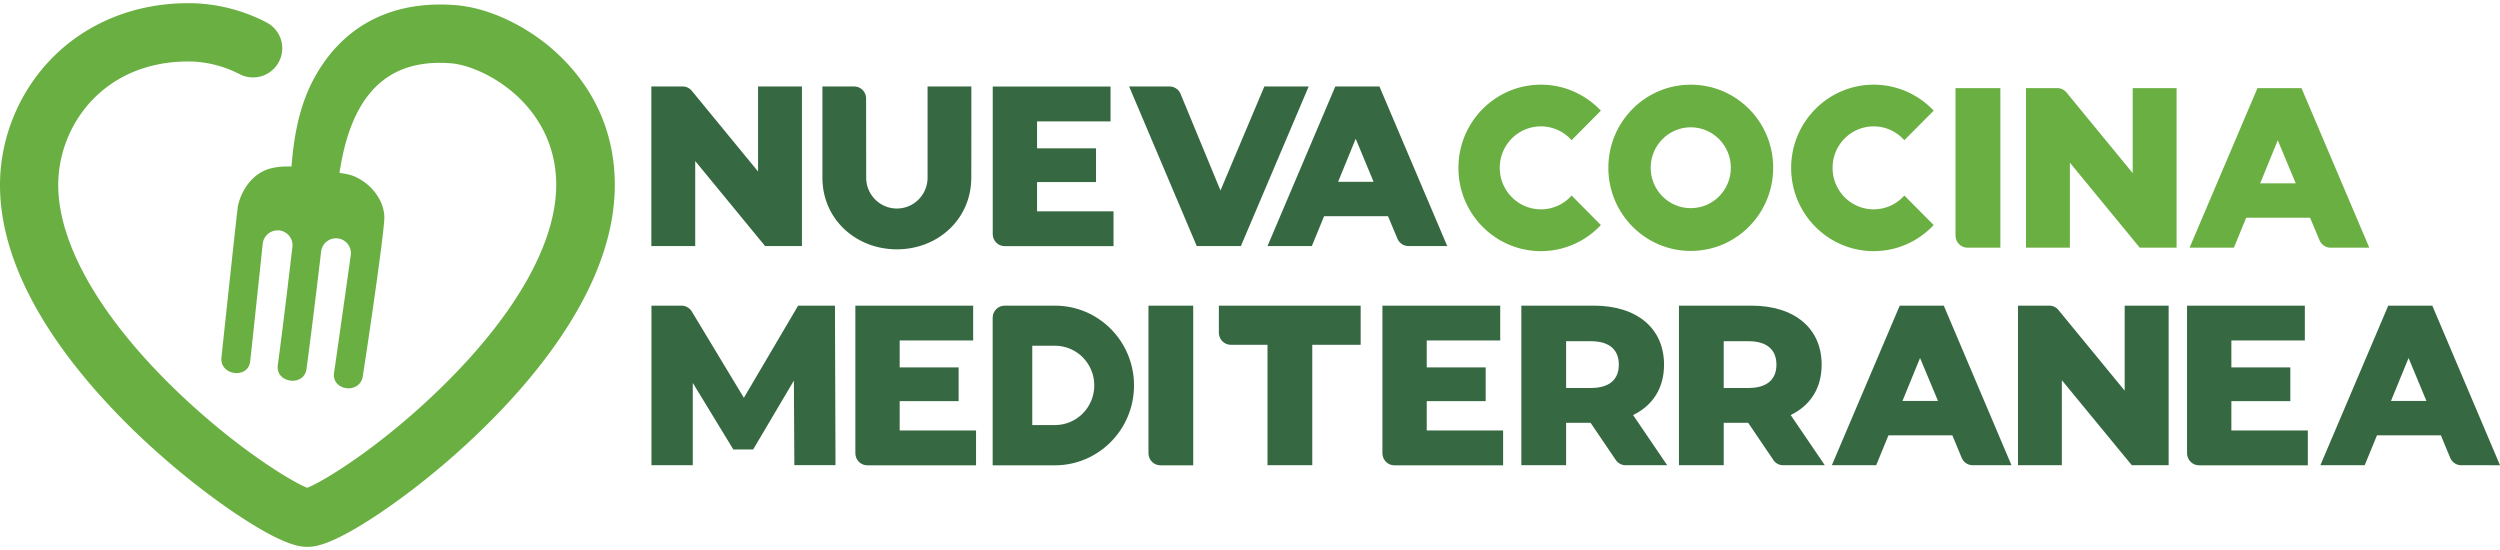 <svg xmlns="http://www.w3.org/2000/svg" viewBox="0 0 300 66"><g fill="#6aaf42"><path id="path1" d="M36.883 65.62c-.737 0-2.698 0-8.807-4.127-3.91-2.643-8.08-6.044-11.763-9.586C8.87 44.737 0 33.764 0 22.195c0-5.524 2.199-10.994 6.044-15.013C10.236 2.795 16.118.38 22.606.38c3.141 0 6.304.758 9.142 2.188l.195.108a3.475 3.475 0 0 1 1.928 3.12 3.504 3.504 0 0 1-5.166 3.076l-.195-.108-.011.01a13.387 13.387 0 0 0-5.904-1.397c-10.138 0-15.608 7.637-15.608 14.818 0 6.878 4.755 15.37 13.377 23.906 7.333 7.247 14.341 11.547 16.421 12.403l.087.032.076-.032c2.068-.845 9.088-5.145 16.41-12.403 8.633-8.535 13.388-17.028 13.388-23.906 0-5.232-2.556-8.687-4.69-10.67-2.708-2.501-5.958-3.78-7.962-3.931a18.466 18.466 0 0 0-1.321-.054c-6.716 0-10.637 4.246-12.002 12.987l-.032.217.216.032c.499.076 1.127.184 1.69.444 1.982.91 3.38 2.806 3.477 4.734.076 1.408-1.939 15.056-2.589 19.205-.173 1.061-1.029 1.44-1.711 1.44-.552 0-1.083-.227-1.408-.606-.293-.347-.401-.79-.325-1.3.162-.997 1.993-13.995 2.004-14.07a1.793 1.793 0 0 0-1.538-2.015c-.087-.011-.163-.011-.239-.011-.899 0-1.657.671-1.776 1.549-.011.097-1.062 9.012-1.755 14.103-.14 1.061-.964 1.44-1.679 1.44-.552 0-1.094-.227-1.419-.606-.303-.347-.422-.802-.346-1.31.693-5.092 1.733-14.017 1.743-14.104a1.749 1.749 0 0 0-.346-1.321 1.81 1.81 0 0 0-1.18-.694c-.087-.01-.163-.01-.25-.01-.888 0-1.657.671-1.776 1.549-.011.13-1.387 13.139-1.506 14.135-.12 1.073-.92 1.44-1.636 1.44-.552 0-1.094-.227-1.43-.606-.314-.346-.444-.801-.379-1.321 0-.054.076-.672.174-1.647.422-3.986 1.722-16.096 1.798-16.475.487-2.22 1.993-3.986 3.834-4.484a8 8 0 0 1 2.113-.26h.27l.206.01.022-.205c.249-2.99.79-6.879 2.697-10.388 3.141-5.784 8.373-8.85 15.132-8.85.596 0 1.213.022 1.83.076 3.998.303 8.666 2.513 12.187 5.773 3.163 2.925 6.932 8.038 6.932 15.804 0 11.58-8.871 22.552-16.313 29.712-3.672 3.542-7.853 6.943-11.763 9.586-6.12 4.127-8.08 4.127-8.817 4.127z"/><path id="path2" d="M276.18 10.573h-5.285l-8.146 19.15h5.319l1.473-3.596h7.669l1.148 2.74c.227.499.726.856 1.31.856h4.647zM271.22 22l2.112-5.167L275.487 22z"/><path id="path3" d="M188.594 23.463a4.887 4.887 0 0 1-3.683 1.657c-2.73 0-4.94-2.232-4.94-4.983 0-2.751 2.21-4.972 4.94-4.972 1.462 0 2.773.64 3.683 1.658l3.51-3.542c-1.81-1.918-4.355-3.12-7.193-3.12-5.47 0-9.9 4.474-9.9 9.987s4.43 9.987 9.9 9.987c2.838 0 5.384-1.202 7.193-3.13z"/><path id="path4" d="M228.52 23.463a4.922 4.922 0 0 1-3.682 1.657c-2.73 0-4.929-2.232-4.929-4.983 0-2.751 2.21-4.972 4.929-4.972 1.462 0 2.772.64 3.682 1.658l3.52-3.542a9.87 9.87 0 0 0-7.192-3.12c-5.47 0-9.91 4.474-9.91 9.987s4.43 9.987 9.91 9.987c2.838 0 5.384-1.202 7.193-3.13z"/><path id="path5" d="M202.892 10.161c-5.47 0-9.89 4.463-9.89 9.976 0 5.514 4.43 9.976 9.89 9.976 5.46 0 9.89-4.462 9.89-9.976.01-5.513-4.42-9.976-9.89-9.976zm0 14.818c-2.654 0-4.81-2.166-4.81-4.853 0-2.675 2.156-4.852 4.81-4.852 2.654 0 4.81 2.177 4.81 4.852 0 2.687-2.145 4.853-4.81 4.853z"/><path id="path6" d="M234.662 10.573v17.699c0 .801.65 1.451 1.44 1.451h3.943v-19.15z"/><path id="path7" d="M255.925 10.573v10.203l-7.907-9.63a1.441 1.441 0 0 0-1.148-.573h-3.748v19.15h5.264V19.52l8.384 10.203h4.42v-19.15z"/></g><g fill="#366842"><path id="path8" d="M90.966 10.378V20.58l-7.907-9.63a1.426 1.426 0 0 0-1.148-.573h-3.748v19.15h5.264V19.325l8.384 10.203h4.42v-19.15Z"/><path id="path9" d="m151.722 10.378-5.264 12.478-4.81-11.634a1.438 1.438 0 0 0-1.31-.844h-4.842l8.113 19.15h5.297l8.135-19.15z"/><path id="path10" d="M165.533 10.378h-5.297l-8.135 19.15h5.319l1.473-3.585h7.669l1.148 2.74c.228.499.726.845 1.31.845h4.648zm-4.961 11.438 2.112-5.167 2.145 5.167z"/><path id="path11" d="M116.562 10.378h-5.254v10.94c0 2.047-1.646 3.704-3.682 3.704-2.037 0-3.683-1.657-3.683-3.704l-.011-9.489a1.44 1.44 0 0 0-1.43-1.451H98.69v10.94c0 4.972 3.997 8.6 8.937 8.6 4.928 0 8.925-3.628 8.925-8.6.011-.011.011-10.94.011-10.94z"/><path id="path12" d="M124.448 25.347V21.85h7.073v-4.052h-7.073V14.57h8.817v-4.182h-14.136v17.71c0 .802.65 1.441 1.44 1.441h13.053v-4.18h-9.174z"/><path id="path13" d="M233.254 36.677h-5.286l-8.146 19.151h5.319l1.473-3.585h7.669l1.137 2.74c.228.499.726.845 1.31.845h4.648zm-4.961 11.439 2.112-5.156 2.156 5.156z"/><path id="path14" d="M291.876 36.677h-5.286l-8.145 19.151h5.318l1.473-3.585h7.67l1.136 2.74c.228.499.726.845 1.311.845H300Zm-4.96 11.439 2.111-5.156 2.145 5.156z"/><path id="path15" d="M137.814 36.677v17.71c0 .802.64 1.452 1.44 1.452h3.933V36.677Z"/><path id="path16" d="M254.961 36.677v10.204l-7.907-9.63a1.426 1.426 0 0 0-1.148-.574h-3.748v19.151h5.264V45.625l8.395 10.203h4.42v-19.15Z"/><path id="path17" d="M107.961 51.647v-3.51h7.074v-4.05h-7.074v-3.228h8.818v-4.182h-14.136v17.71c0 .802.64 1.452 1.43 1.452h13.052v-4.181h-9.164z"/><path id="path18" d="M171.209 51.647v-3.51h7.073v-4.05h-7.073v-3.228h8.817v-4.182H165.89v17.71c0 .802.64 1.452 1.43 1.452h13.053v-4.181h-9.164z"/><path id="path19" d="M267.764 51.647v-3.51h7.074v-4.05h-7.074v-3.228h8.817v-4.182h-14.135v17.71c0 .802.65 1.452 1.44 1.452h13.053v-4.181h-9.175z"/><path id="path20" d="M100.195 36.677h-4.42l-6.51 11.06-6.26-10.377c-.26-.4-.704-.683-1.213-.683h-3.618v19.151h4.96V45.95l4.864 7.983h2.383l4.885-8.265.055 10.15h4.939z"/><path id="path21" d="M126.592 36.677h-6.033c-.79 0-1.44.65-1.44 1.452v17.71h7.462c5.243 0 9.5-4.29 9.5-9.575.01-5.297-4.235-9.587-9.489-9.587zm0 14.331h-2.719v-9.521h2.72c2.61 0 4.722 2.134 4.722 4.755 0 2.643-2.112 4.766-4.723 4.766z"/><path id="path22" d="M146.263 36.677v3.25c0 .802.65 1.451 1.44 1.451h4.398v14.45h5.373v-14.45h5.806v-4.7z"/><path id="path23" d="M195.97 49.806c2.362-1.149 3.716-3.228 3.716-6.045 0-4.376-3.26-7.084-8.438-7.084h-8.687v19.151h5.372v-5.09h2.936l3.011 4.44c0 .011.01.011.022.022l.01.022c.26.368.683.606 1.16.606h4.993zm-5.047-3.25h-2.99v-5.61h2.99c2.22 0 3.336 1.04 3.336 2.815 0 1.755-1.105 2.795-3.336 2.795z"/><path id="path24" d="M214.883 49.806c2.361-1.149 3.715-3.228 3.715-6.045 0-4.376-3.26-7.084-8.438-7.084h-8.687v19.151h5.373v-5.09h2.935l3.011 4.44c.011.011.011.011.011.022l.011.022c.26.368.682.606 1.17.606h4.993zm-5.048-3.25h-2.99v-5.61h2.99c2.22 0 3.337 1.04 3.337 2.815 0 1.755-1.116 2.795-3.337 2.795z"/></g></svg>
